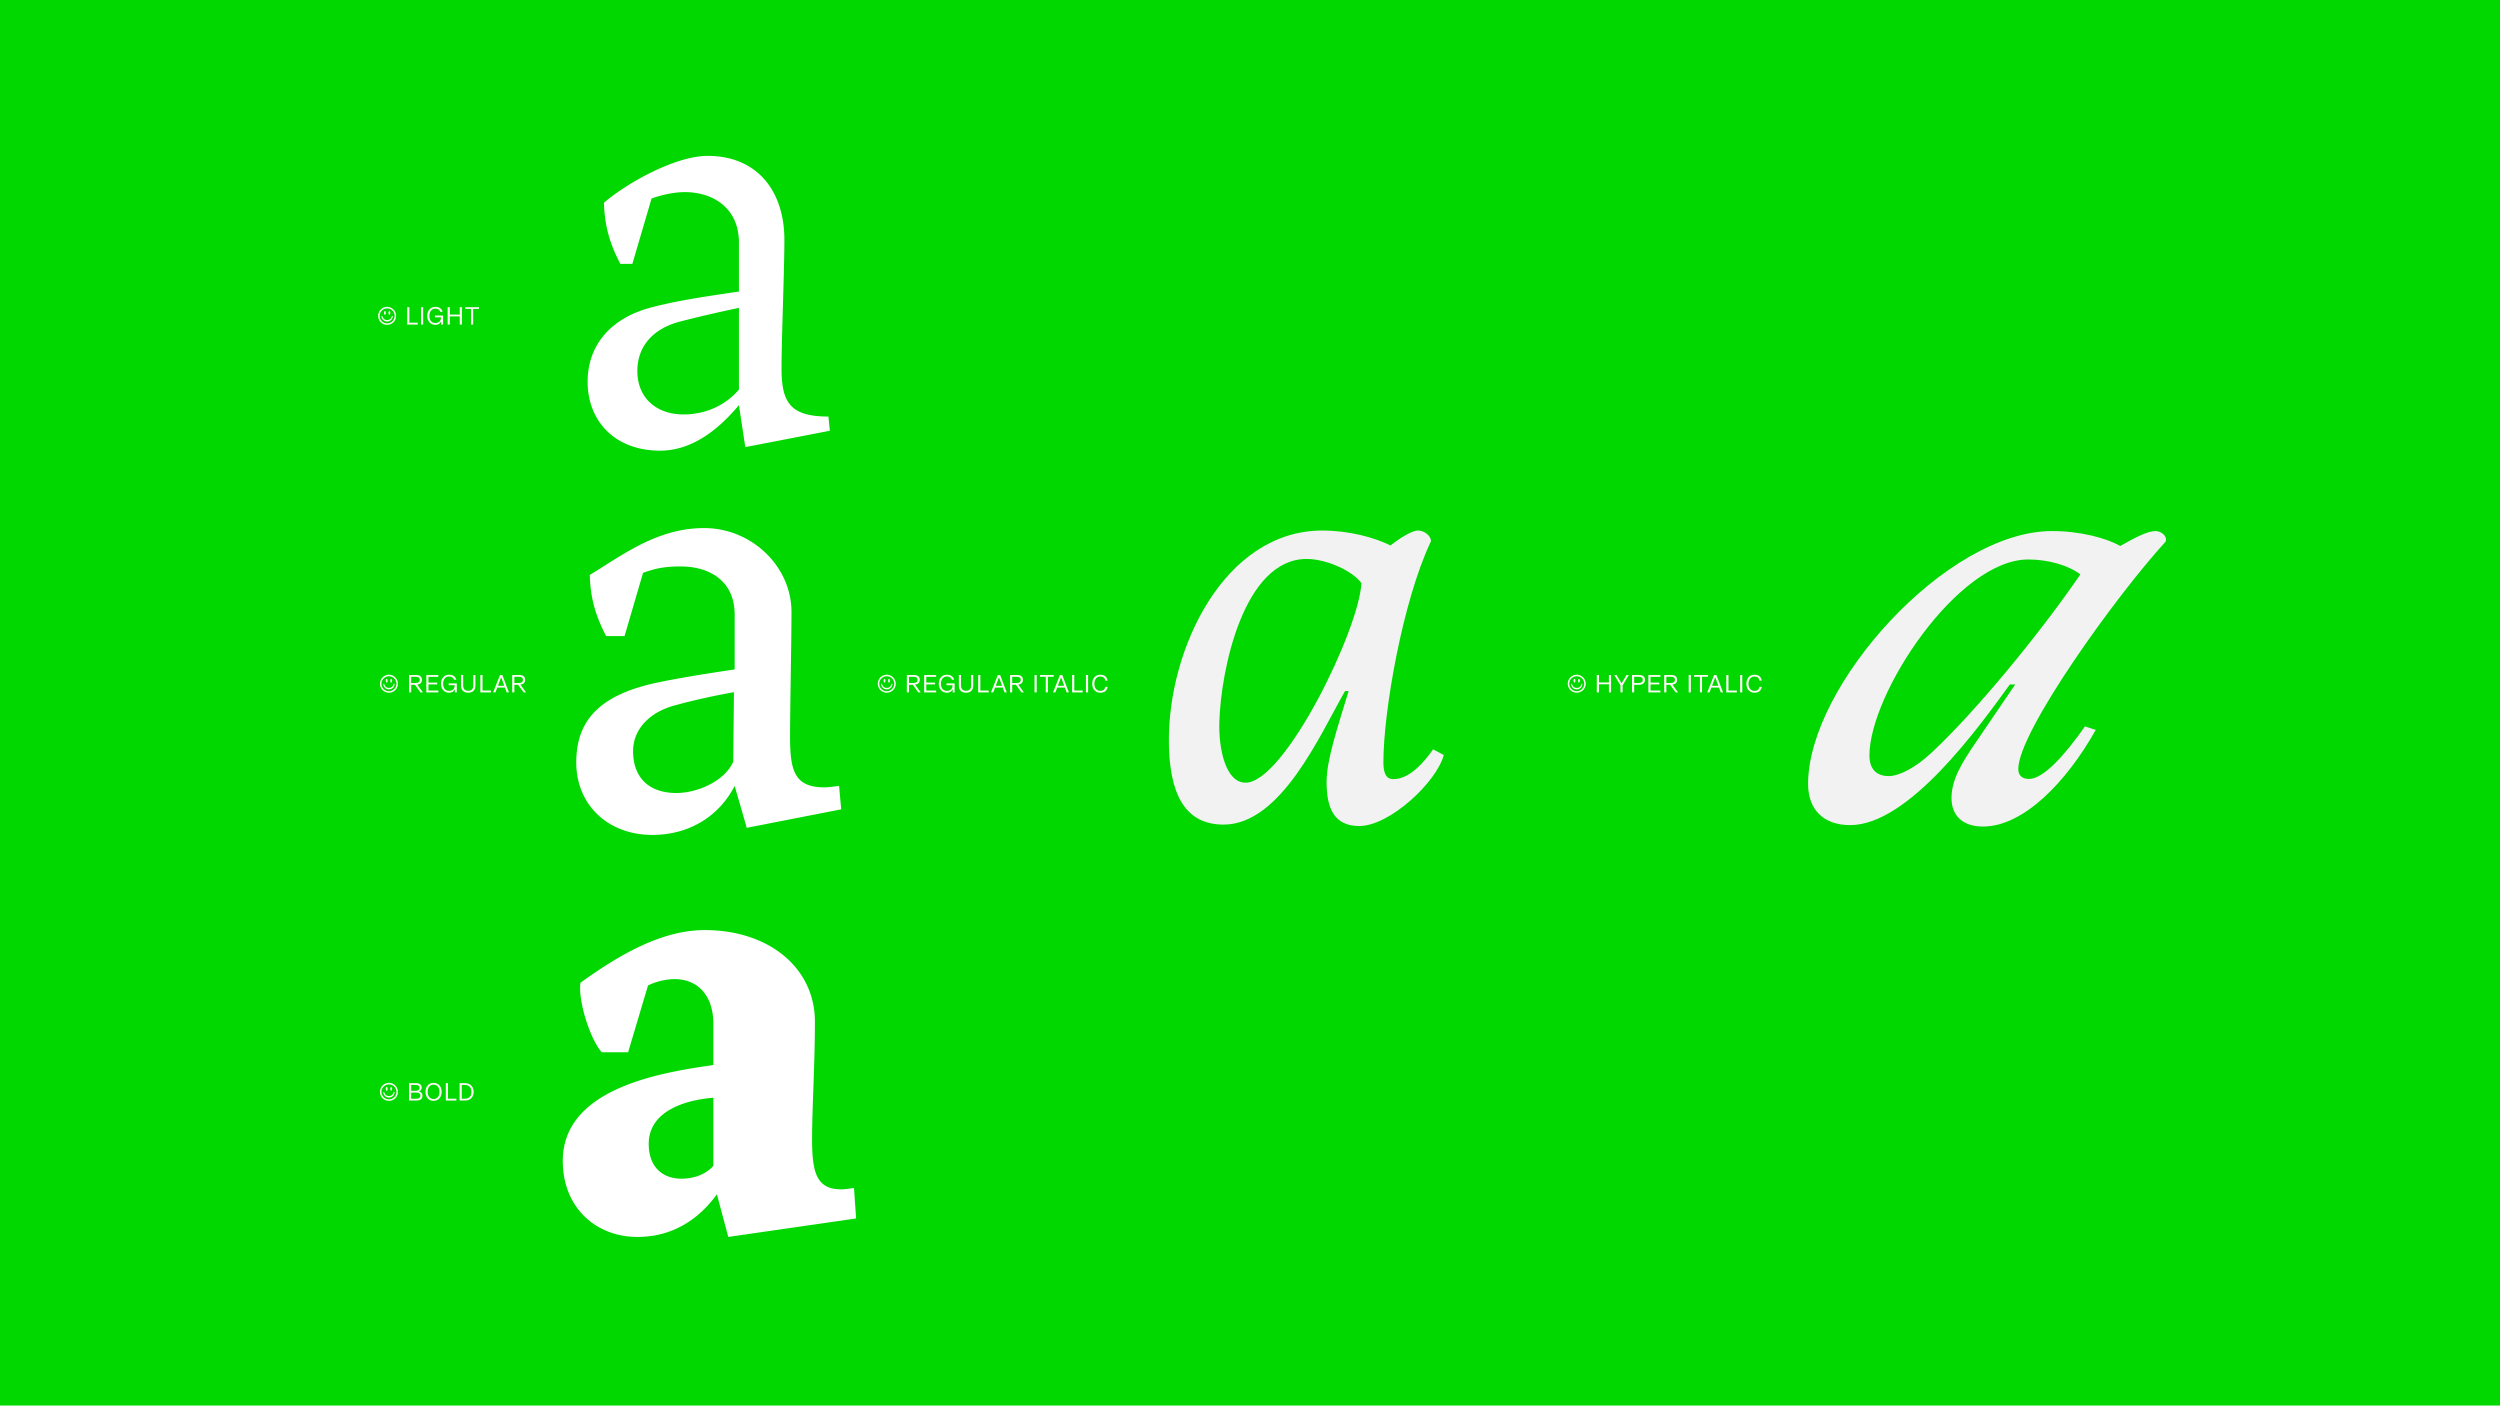 <?xml version='1.0' encoding='UTF-8'?>
<svg xmlns="http://www.w3.org/2000/svg" xmlns:xlink="http://www.w3.org/1999/xlink" width="1366px" height="768px" viewBox="0 0 1366 768" x="0px" y="0px" enable-background="new 0 0 1366 768"><defs><symbol overflow="visible" id="31365deca"><path d="M5.53-9.66a4.9 4.9 0 100 9.82 4.9 4.9 0 000-9.82zm0 9a4.08 4.08 0 110-8.16 4.08 4.08 0 010 8.16zm-1.2-4.71c.31 0 .47-.46.47-1 0-.55-.16-.97-.47-.97-.35 0-.52.42-.52.96 0 .55.17 1 .52 1zm2.4 0c.33 0 .52-.46.52-1 0-.55-.19-.97-.52-.97-.32 0-.46.42-.46.96 0 .55.14 1 .46 1zm1.4.68c-.32 1.5-1.33 2.22-2.6 2.22-1.26 0-2.28-.72-2.6-2.22h-.48a3 3 0 003.08 3.03 3 3 0 003.08-3.03zm0 0"/></symbol><symbol overflow="visible" id="31365decc"><path d="M2.48-1.02V-9.5h-1.2V0h5.78v-1.02zm0 0"/></symbol><symbol overflow="visible" id="31365decd"><path d="M2.47-9.5H1.28V0h1.19zm0 0"/></symbol><symbol overflow="visible" id="31365dece"><path d="M4.9-4.92v.98h3.3C8.2-2.04 7.05-.83 5.16-.83c-1.99 0-3.29-1.44-3.29-3.92 0-2.44 1.33-3.94 3.24-3.94 1.48 0 2.31.63 2.75 1.75H9.1c-.56-1.89-2.02-2.73-3.98-2.73C2.46-9.67.68-7.66.68-4.75.69-1.81 2.49.17 5.16.17 6.8.17 7.8-.6 8.28-1.73V0h1.06l.02-4.92zm0 0"/></symbol><symbol overflow="visible" id="31365decf"><path d="M7.9-9.5v4.05H2.48V-9.5H1.28V0h1.19v-4.45H7.9V0h1.18v-9.5zm0 0"/></symbol><symbol overflow="visible" id="31365decg"><path d="M7.8-9.5H.3v.97h3.16V0h1.17v-8.53H7.8zm0 0"/></symbol><symbol overflow="visible" id="31365dech"><path d="M7.55 0h1.33L5.8-4.28C7.58-4.5 8.36-5.45 8.36-6.9c0-1.61-1-2.61-3.17-2.61h-3.9V0h1.2v-4.16h2.04zM2.48-8.52h2.55c1.38 0 2.14.54 2.14 1.63 0 1.1-.73 1.73-2.12 1.73H2.48zm0 0"/></symbol><symbol overflow="visible" id="31365deci"><path d="M7.86-8.5v-1H1.28V0h6.58v-1.02h-5.4v-3.35h4.8v-.99h-4.8V-8.5zm0 0"/></symbol><symbol overflow="visible" id="31365decj"><path d="M9.03-9.5H7.86v5.86C7.86-1.8 6.7-.87 5.12-.87c-1.67 0-2.76-.96-2.76-2.83v-5.8H1.17v5.8C1.17-1.14 2.72.17 5.11.17c2.39 0 3.92-1.3 3.92-3.87zm0 0"/></symbol><symbol overflow="visible" id="31365deck"><path d="M7.52 0h1.26L5.16-9.5H3.87L.13 0H1.4l.99-2.63h4.18zM2.75-3.6l1.77-4.68L6.2-3.61zm0 0"/></symbol><symbol overflow="visible" id="31365decl"><path d="M6.52-4.94A2.17 2.17 0 008.22-7c0-1.56-1-2.5-3.17-2.5H1.28V0h3.99c2.4 0 3.39-1.03 3.39-2.7 0-1.22-.85-2.07-2.14-2.24zM4.75-8.52c1.38 0 2.28.38 2.28 1.52 0 1.05-.76 1.66-2.1 1.66H2.48v-3.18zM5.03-1H2.47v-3.36h2.58c1.45 0 2.42.4 2.42 1.66C7.47-1.37 6.5-1 5.03-1zm0 0"/></symbol><symbol overflow="visible" id="31365decm"><path d="M5.1.17c2.63 0 4.43-1.98 4.43-4.92s-1.8-4.92-4.42-4.92C2.48-9.67.69-7.7.69-4.75S2.49.17 5.1.17zm0-1c-1.94 0-3.22-1.5-3.22-3.92 0-2.44 1.28-3.94 3.23-3.94s3.23 1.5 3.23 3.94c0 2.42-1.28 3.92-3.23 3.92zm0 0"/></symbol><symbol overflow="visible" id="31365decn"><path d="M4.34-9.5H1.28V0h3.06c2.7 0 4.61-1.81 4.61-4.75S7.05-9.5 4.35-9.5zM4.16-1h-1.7v-7.52h1.7c2.28 0 3.6 1.4 3.6 3.77C7.77-2.37 6.42-1 4.17-1zm0 0"/></symbol><symbol overflow="visible" id="31365deco"><path d="M5.1.17c2.46 0 3.63-1.19 4.06-3.2H7.9c-.38 1.58-1.3 2.2-2.82 2.2-1.8 0-3.21-1.53-3.21-3.92 0-2.4 1.42-3.94 3.21-3.94 1.57 0 2.47.67 2.8 2.22h1.25c-.37-1.92-1.53-3.2-4.05-3.2C2.42-9.67.7-7.61.7-4.75.69-1.87 2.44.17 5.09.17zm0 0"/></symbol><symbol overflow="visible" id="31365decp"><path d="M6.81-9.5L4.13-4.95 1.42-9.5H.17l3.36 5.64V0H4.7v-3.86L8.1-9.5zm0 0"/></symbol><symbol overflow="visible" id="31365decq"><path d="M5.2-9.5H1.28V0h1.2v-4.16h2.63c2.17 0 3.25-1.14 3.25-2.7 0-1.64-.98-2.64-3.16-2.64zm-.18 4.34H2.48v-3.36h2.54c1.5 0 2.15.6 2.15 1.66 0 1.02-.65 1.7-2.15 1.7zm0 0"/></symbol></defs><path fill="#00d800" d="M0 0h1366v768H0z"/><use xlink:href="#31365deca" x="206" y="177.338" fill="#fdfaf5"/><g fill="#fdfaf5"><use xlink:href="#31365decb" x="217.438" y="177.338"/><use xlink:href="#31365decc" x="221.204" y="177.338"/><use xlink:href="#31365decd" x="228.75" y="177.338"/><use xlink:href="#31365dece" x="232.754" y="177.338"/></g><use xlink:href="#31365decf" x="243.311" y="177.338" fill="#fdfaf5"/><use xlink:href="#31365decg" x="253.914" y="177.338" fill="#fdfaf5"/><use xlink:href="#31365deca" x="206.994" y="378.336" fill="#fdfaf5"/><g fill="#fdfaf5"><use xlink:href="#31365decb" x="218.432" y="378.336"/><use xlink:href="#31365dech" x="222.198" y="378.336"/></g><g fill="#fdfaf5"><use xlink:href="#31365deci" x="231.659" y="378.336"/><use xlink:href="#31365dece" x="240.255" y="378.336"/></g><use xlink:href="#31365decj" x="250.734" y="378.336" fill="#fdfaf5"/><use xlink:href="#31365decc" x="261.182" y="378.336" fill="#fdfaf5"/><use xlink:href="#31365deck" x="269.315" y="378.336" fill="#fdfaf5"/><use xlink:href="#31365dech" x="278.573" y="378.336" fill="#fdfaf5"/><use xlink:href="#31365deca" x="206.994" y="601.342" fill="#fdfaf5"/><g fill="#fdfaf5"><use xlink:href="#31365decb" x="218.432" y="601.342"/><use xlink:href="#31365decl" x="222.198" y="601.342"/><use xlink:href="#31365decm" x="231.802" y="601.342"/></g><g fill="#fdfaf5"><use xlink:href="#31365decc" x="242.306" y="601.342"/><use xlink:href="#31365decn" x="249.852" y="601.342"/></g><g fill="#fdfaf5"><use xlink:href="#31365deca" x="479" y="378.336"/><use xlink:href="#31365decb" x="490.438" y="378.336"/><use xlink:href="#31365dech" x="494.204" y="378.336"/></g><use xlink:href="#31365deci" x="503.665" y="378.336" fill="#fdfaf5"/><use xlink:href="#31365dece" x="512.264" y="378.336" fill="#fdfaf5"/><use xlink:href="#31365decj" x="522.744" y="378.336" fill="#fdfaf5"/><use xlink:href="#31365decc" x="533.193" y="378.336" fill="#fdfaf5"/><use xlink:href="#31365deck" x="541.325" y="378.336" fill="#fdfaf5"/><g fill="#fdfaf5"><use xlink:href="#31365dech" x="550.583" y="378.336"/><use xlink:href="#31365decb" x="560.215" y="378.336"/><use xlink:href="#31365decd" x="563.981" y="378.336"/></g><use xlink:href="#31365decg" x="567.941" y="378.336" fill="#fdfaf5"/><use xlink:href="#31365deck" x="575.263" y="378.336" fill="#fdfaf5"/><use xlink:href="#31365decc" x="584.521" y="378.336" fill="#fdfaf5"/><use xlink:href="#31365decd" x="592.071" y="378.336" fill="#fdfaf5"/><g fill="#fdfaf5"><use xlink:href="#31365deco" x="596.081" y="378.336"/><use xlink:href="#31365decb" x="606.273" y="378.336"/></g><g fill="#fdfaf5"><use xlink:href="#31365deca" x="856.006" y="378.336"/><use xlink:href="#31365decb" x="867.444" y="378.336"/><use xlink:href="#31365decf" x="871.21" y="378.336"/></g><use xlink:href="#31365decp" x="881.889" y="378.336" fill="#fdfaf5"/><use xlink:href="#31365decq" x="890.44" y="378.336" fill="#fdfaf5"/><use xlink:href="#31365deci" x="899.391" y="378.336" fill="#fdfaf5"/><g fill="#fdfaf5"><use xlink:href="#31365dech" x="908.019" y="378.336"/><use xlink:href="#31365decb" x="917.651" y="378.336"/><use xlink:href="#31365decd" x="921.417" y="378.336"/></g><use xlink:href="#31365decg" x="925.376" y="378.336" fill="#fdfaf5"/><use xlink:href="#31365deck" x="932.698" y="378.336" fill="#fdfaf5"/><use xlink:href="#31365decc" x="941.956" y="378.336" fill="#fdfaf5"/><use xlink:href="#31365decd" x="949.506" y="378.336" fill="#fdfaf5"/><g fill="#fdfaf5"><use xlink:href="#31365deco" x="953.516" y="378.336"/><use xlink:href="#31365decb" x="963.708" y="378.336"/></g><path d="M403.75 168.23a720.12 720.12 0 00-31.83 7.38c-15.13 3.87-23.67 13.58-23.67 27.16 0 14.36 10.09 23.68 25.23 23.68 13.58 0 24.06-6.22 30.27-13.59zm-58.22-24.06h-6.6c-5.82-11.26-8.53-20.57-8.92-33.38 12.03-10.48 38.81-25.61 56.66-25.61 27.56 0 41.92 19.8 41.92 45.8 0 17.07-1.56 53.55-1.56 70.24 0 18.63 4.66 26.39 25.62 26.39l.77 7.76-46.18 8.93-3.5-22.9c-10.47 12.42-24.83 24.84-43.07 24.84-24.84 0-39.59-16.3-39.59-37.65 0-19.79 12.42-34.93 35.32-40.75 15.14-3.88 29.1-5.82 47.35-8.54v-26.77c0-19.02-14.36-27.56-29.5-27.56-6.2 0-12.8 1.55-18.24 3.5zm0 0M401.03 378.2a372.85 372.85 0 00-31.44 6.98c-13.97 3.49-23.67 12.8-23.67 25.22 0 14.75 8.93 22.9 23.67 22.9 11.65 0 26.4-6.6 31.05-17.08zm-44.63 78c-24.06 0-41.53-16.3-41.53-39.59 0-21.73 11.26-36.48 43.47-43.47 10.87-2.32 24.84-4.65 43.08-7.37v-29.88c0-19.02-14.36-26.39-29.5-26.39-10.09 0-15.13 1.55-20.56 3.5l-10.1 34.53h-10.09c-5.82-11.25-8.53-20.57-8.92-33.37 17.85-10.87 36.87-25.62 62.48-25.62 26 0 47.73 20.96 47.73 45.8 0 17.07-.77 51.61-.77 68.3 0 18.24 2.33 27.56 18.63 27.56 2.33 0 5.04-.4 8.15-.78l1.16 12.8-51.61 10.1-6.6-22.9c-8.15 15.91-24.06 26.78-45.02 26.78M389.77 599.8c-14.75 1.16-35.31 6.98-35.31 25.22 0 12.8 7.76 19.02 17.85 19.02 8.54 0 14.36-3.5 17.46-6.99zm-41.52 76.06c-22.51 0-40.75-15.91-40.75-41.53 0-39.2 52-48.12 82.27-52.39v-22.51c0-15.13-8.15-24.45-21.34-24.45a34.06 34.06 0 00-14.36 3.5l-10.87 36.47h-14.36c-6.2-6.6-13.2-28.33-11.64-38.03 20.57-14.74 43.85-28.72 67.92-28.72 34.92 0 60.15 20.57 60.15 50.07 0 22.9-1.55 47.34-1.55 64.03 0 18.24 2.33 27.56 15.9 27.56 2.34 0 4.28-.4 7-.78l1.16 16.69-69.86 10.09-6.2-23.29c-9.32 12.81-23.3 23.29-43.47 23.29" fill="#fff"/><path d="M713.98 305.41c-34.55 0-46.96 60.94-47.74 89.27-.39 14.75 3.5 32.98 14.36 32.98 21.35 0 62.1-83.82 63.26-109.05-4.66-6.6-19.02-13.2-29.88-13.2m47.34 120.32c8.54 0 16.3-8.54 21.73-16.3l5.83 3.1c-3.88 14.75-29.5 38.81-46.18 38.81-13.98 0-17.86-10.09-17.86-24.06 0-12.03 5.82-29.1 12.03-49.68h-1.94c-13.58 23.67-34.93 72.96-66.36 72.96-22.51 0-29.5-19.01-29.89-44.24-.77-51.62 30.28-116.43 83.83-116.43 14.75 0 28.72 3.88 37.26 8.15 0 0 10.1-8.15 15.14-8.15 3.1 0 6.98 2.72 6.98 5.82-15.52 32.6-26 93.15-26 120.7 0 4.66.77 9.32 5.43 9.32M1108.23 305.7c-38.57 0-86.77 73.35-86.77 107.1 0 8.16 4.61 11.26 10.48 11.26s14.67-4.65 23.06-12.42c23.89-22.12 59.1-64.8 81.73-97.8-6.71-5.04-17.6-8.14-28.5-8.14m.41 119.92c7.97 0 19.7-13.2 30.6-28.72l5.87 1.94c-15.93 28.33-39.4 52.78-61.61 52.78-10.9 0-17.19-5.82-17.19-15.53 0-10.09 5.45-19.01 13.41-30.66L1101.1 374h-2.93c-17.19 23.68-55.33 76.84-87.19 76.84-15.08 0-23.05-8.92-23.05-22.5 0-53.56 75.45-138.17 133.29-138.17 15.5 0 29.76 3.88 37.3 8.15 7.55-4.27 14.67-8.15 19.28-8.15 2.94 0 6.7 2.72 5.45 5.82-27.66 30.28-80.47 104.01-80.47 124.2 0 3.49 2.1 5.43 5.86 5.43" fill="#f2f2f2"/></svg>